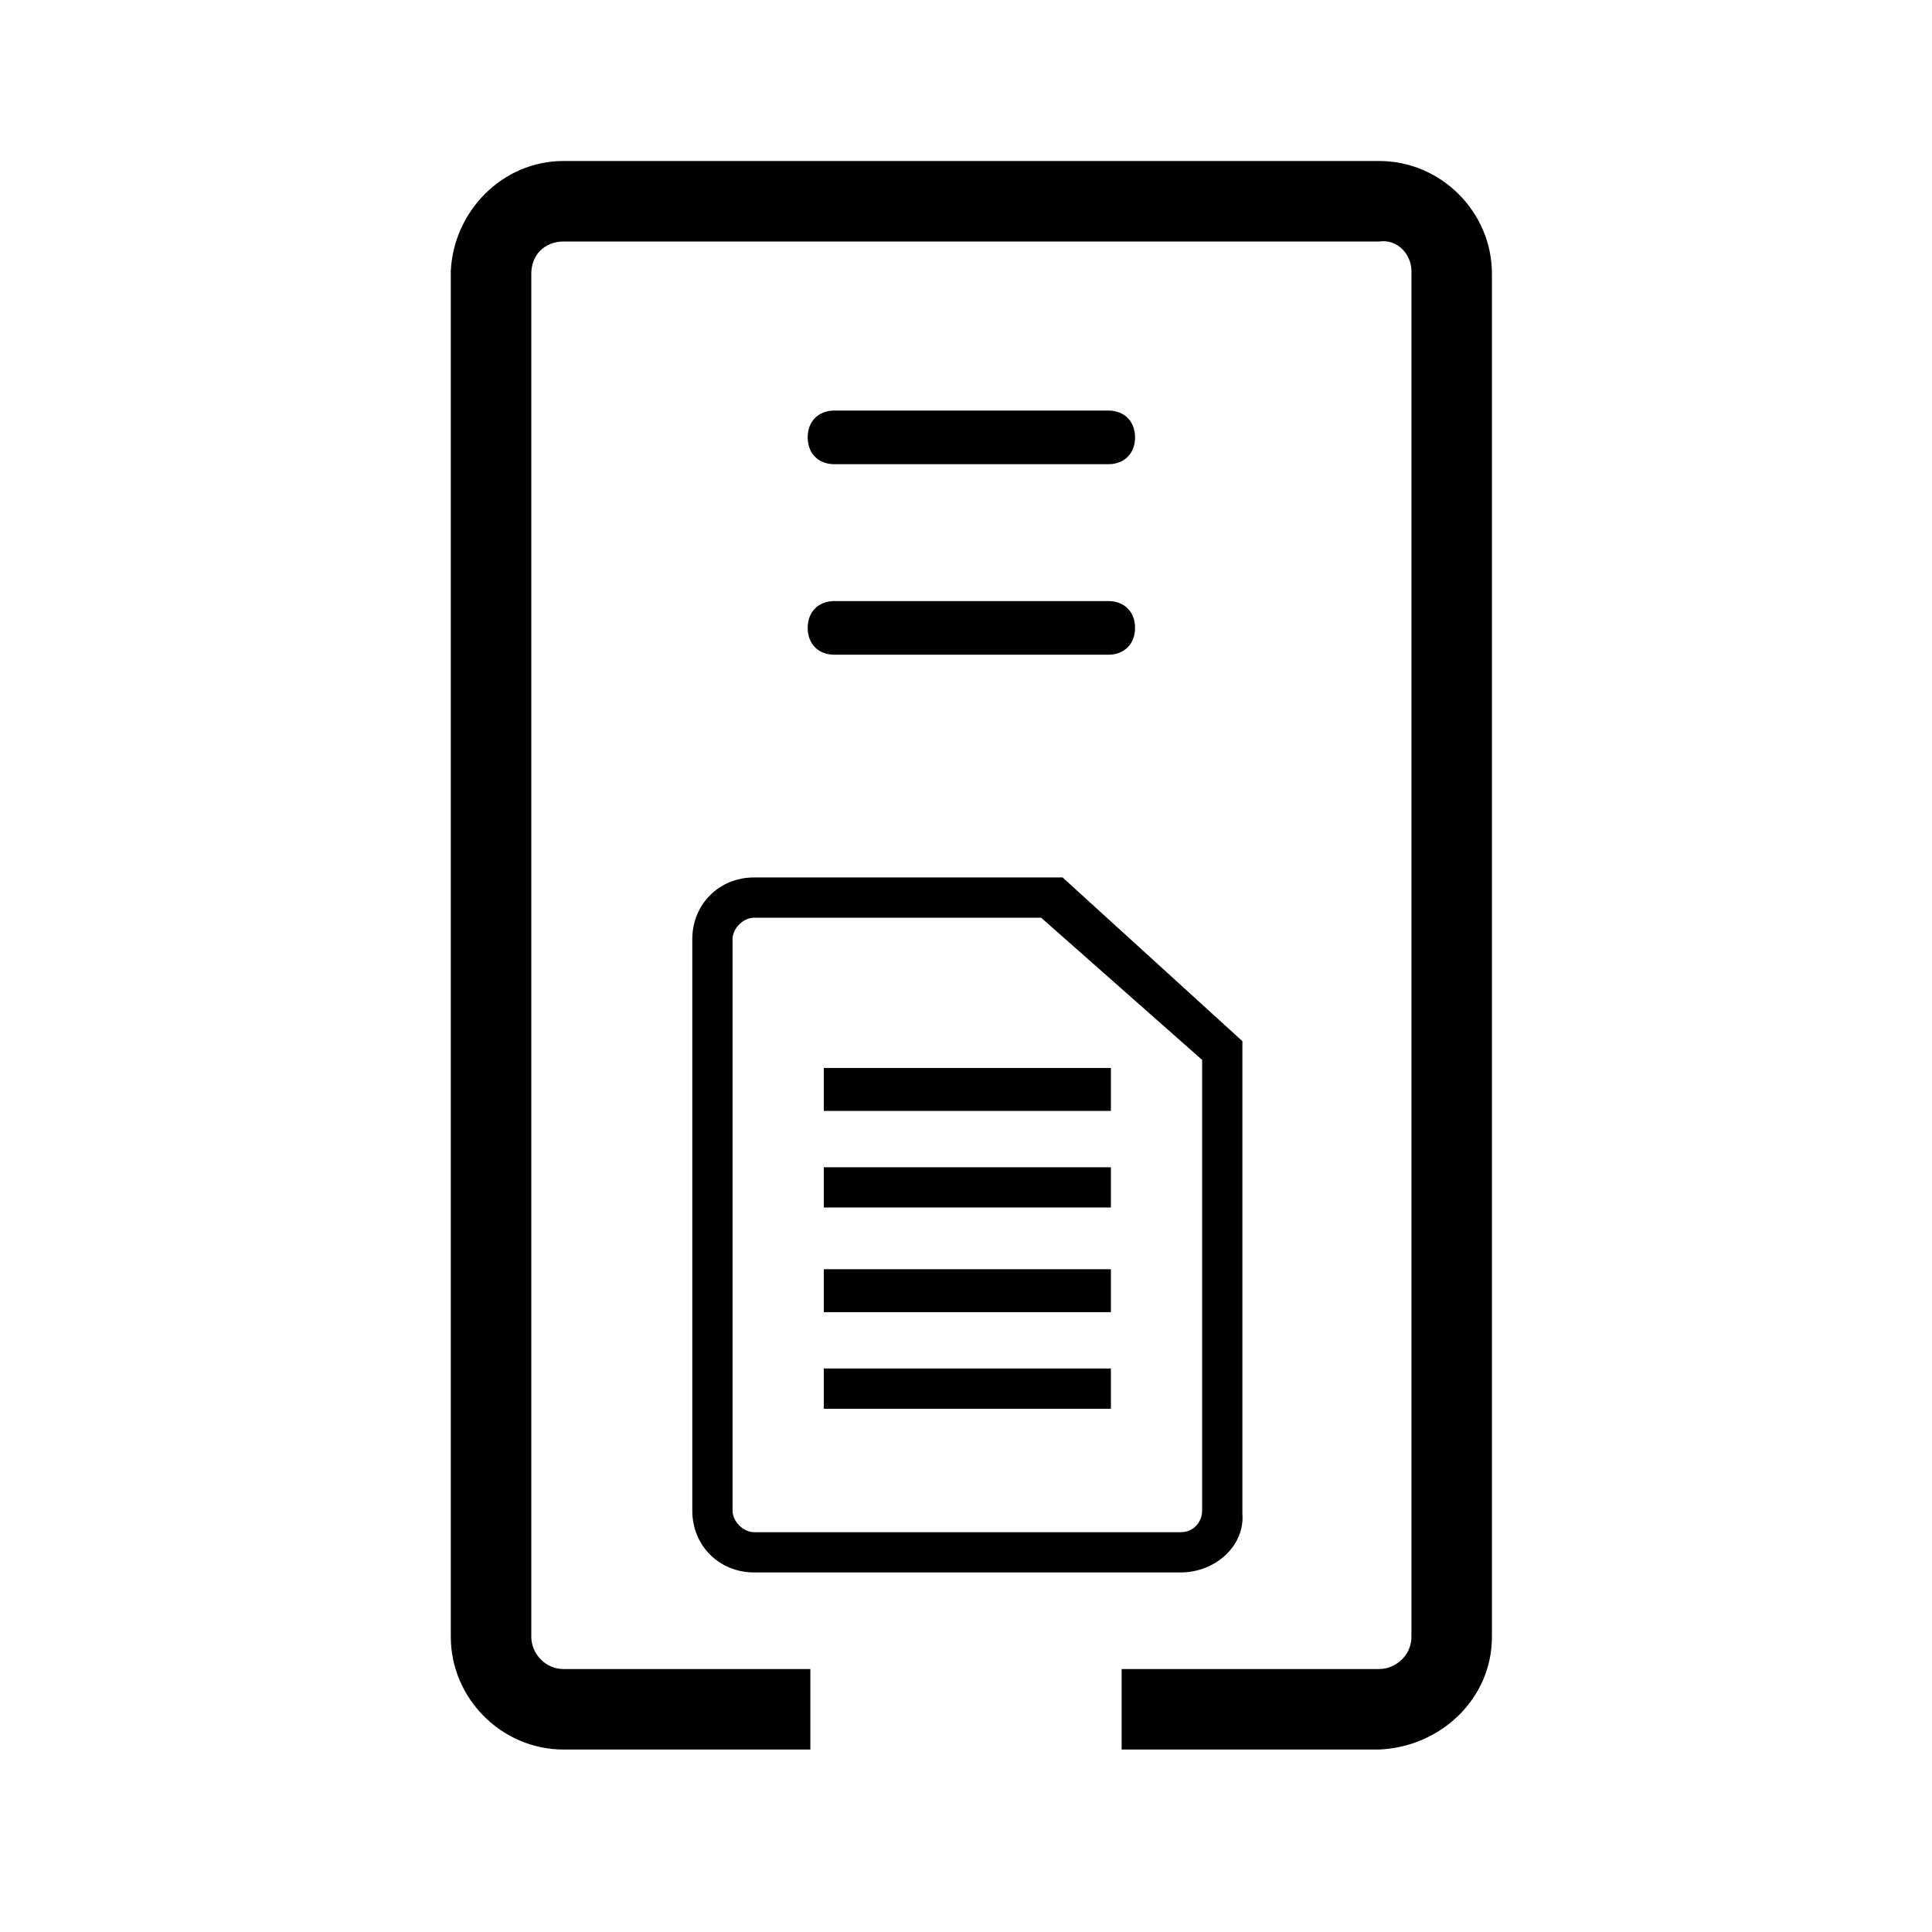 <?xml version="1.0" encoding="utf-8"?>
<svg version="1.1" id="Layer_1" xmlns="http://www.w3.org/2000/svg" xmlns:xlink="http://www.w3.org/1999/xlink" x="0px" y="0px"
	 viewBox="0 0 72 72" style="enable-background:new 0 0 72 72;" xml:space="preserve">
<style type="text/css">
	.st0{fill:none;}
</style>
<g>
	<path d="M51.4,65.2h-9.6v-3h9.6c0.6,0,1.2-0.5,1.2-1.2V10.1c0-0.6-0.5-1.2-1.2-1.1H21c-0.7,0-1.2,0.5-1.2,1.2c0,0,0,0,0,0V61
		c0,0.6,0.5,1.2,1.2,1.2h9.2v3H21c-2.3,0-4.2-1.9-4.2-4.2V10.1C16.9,7.9,18.7,6,21,6h30.4c2.3,0,4.2,1.9,4.2,4.2l0,0V61
		C55.6,63.3,53.7,65.1,51.4,65.2z"/>
	<path d="M41.3,17.3H31.1c-0.6,0-1-0.4-1-1c0-0.6,0.4-1,1-1h10.2c0.6,0,1,0.4,1,1C42.3,16.9,41.9,17.3,41.3,17.3z"/>
	<path d="M41.3,24.4H31.1c-0.6,0-1-0.4-1-1s0.4-1,1-1h10.2c0.6,0,1,0.4,1,1S41.9,24.4,41.3,24.4z"/>
	<polygon points="30.7,41.4 30.7,39.8 41.4,39.8 41.4,41.4 30.7,41.4 	"/>
	<polygon points="30.7,45 30.7,43.5 41.4,43.5 41.4,45 30.7,45 	"/>
	<polygon points="30.7,48.9 30.7,47.3 41.4,47.3 41.4,48.9 30.7,48.9 	"/>
	<polygon points="30.7,52.5 30.7,51 41.4,51 41.4,52.5 30.7,52.5 	"/>
	<path d="M44,58.6H28.1c-1.3,0-2.3-1-2.3-2.3V35c0-1.3,1-2.3,2.3-2.3h11.5l6.7,6.1v17.6C46.4,57.6,45.3,58.6,44,58.6z M28.1,34.2
		c-0.4,0-0.8,0.4-0.8,0.8v21.3c0,0.4,0.4,0.8,0.8,0.8H44c0.5,0,0.8-0.4,0.8-0.8V39.5l-6-5.3H28.1z"/>
</g>
<rect x="0.4" y="0.4" class="st0" width="71.3" height="71.3"/>
</svg>

